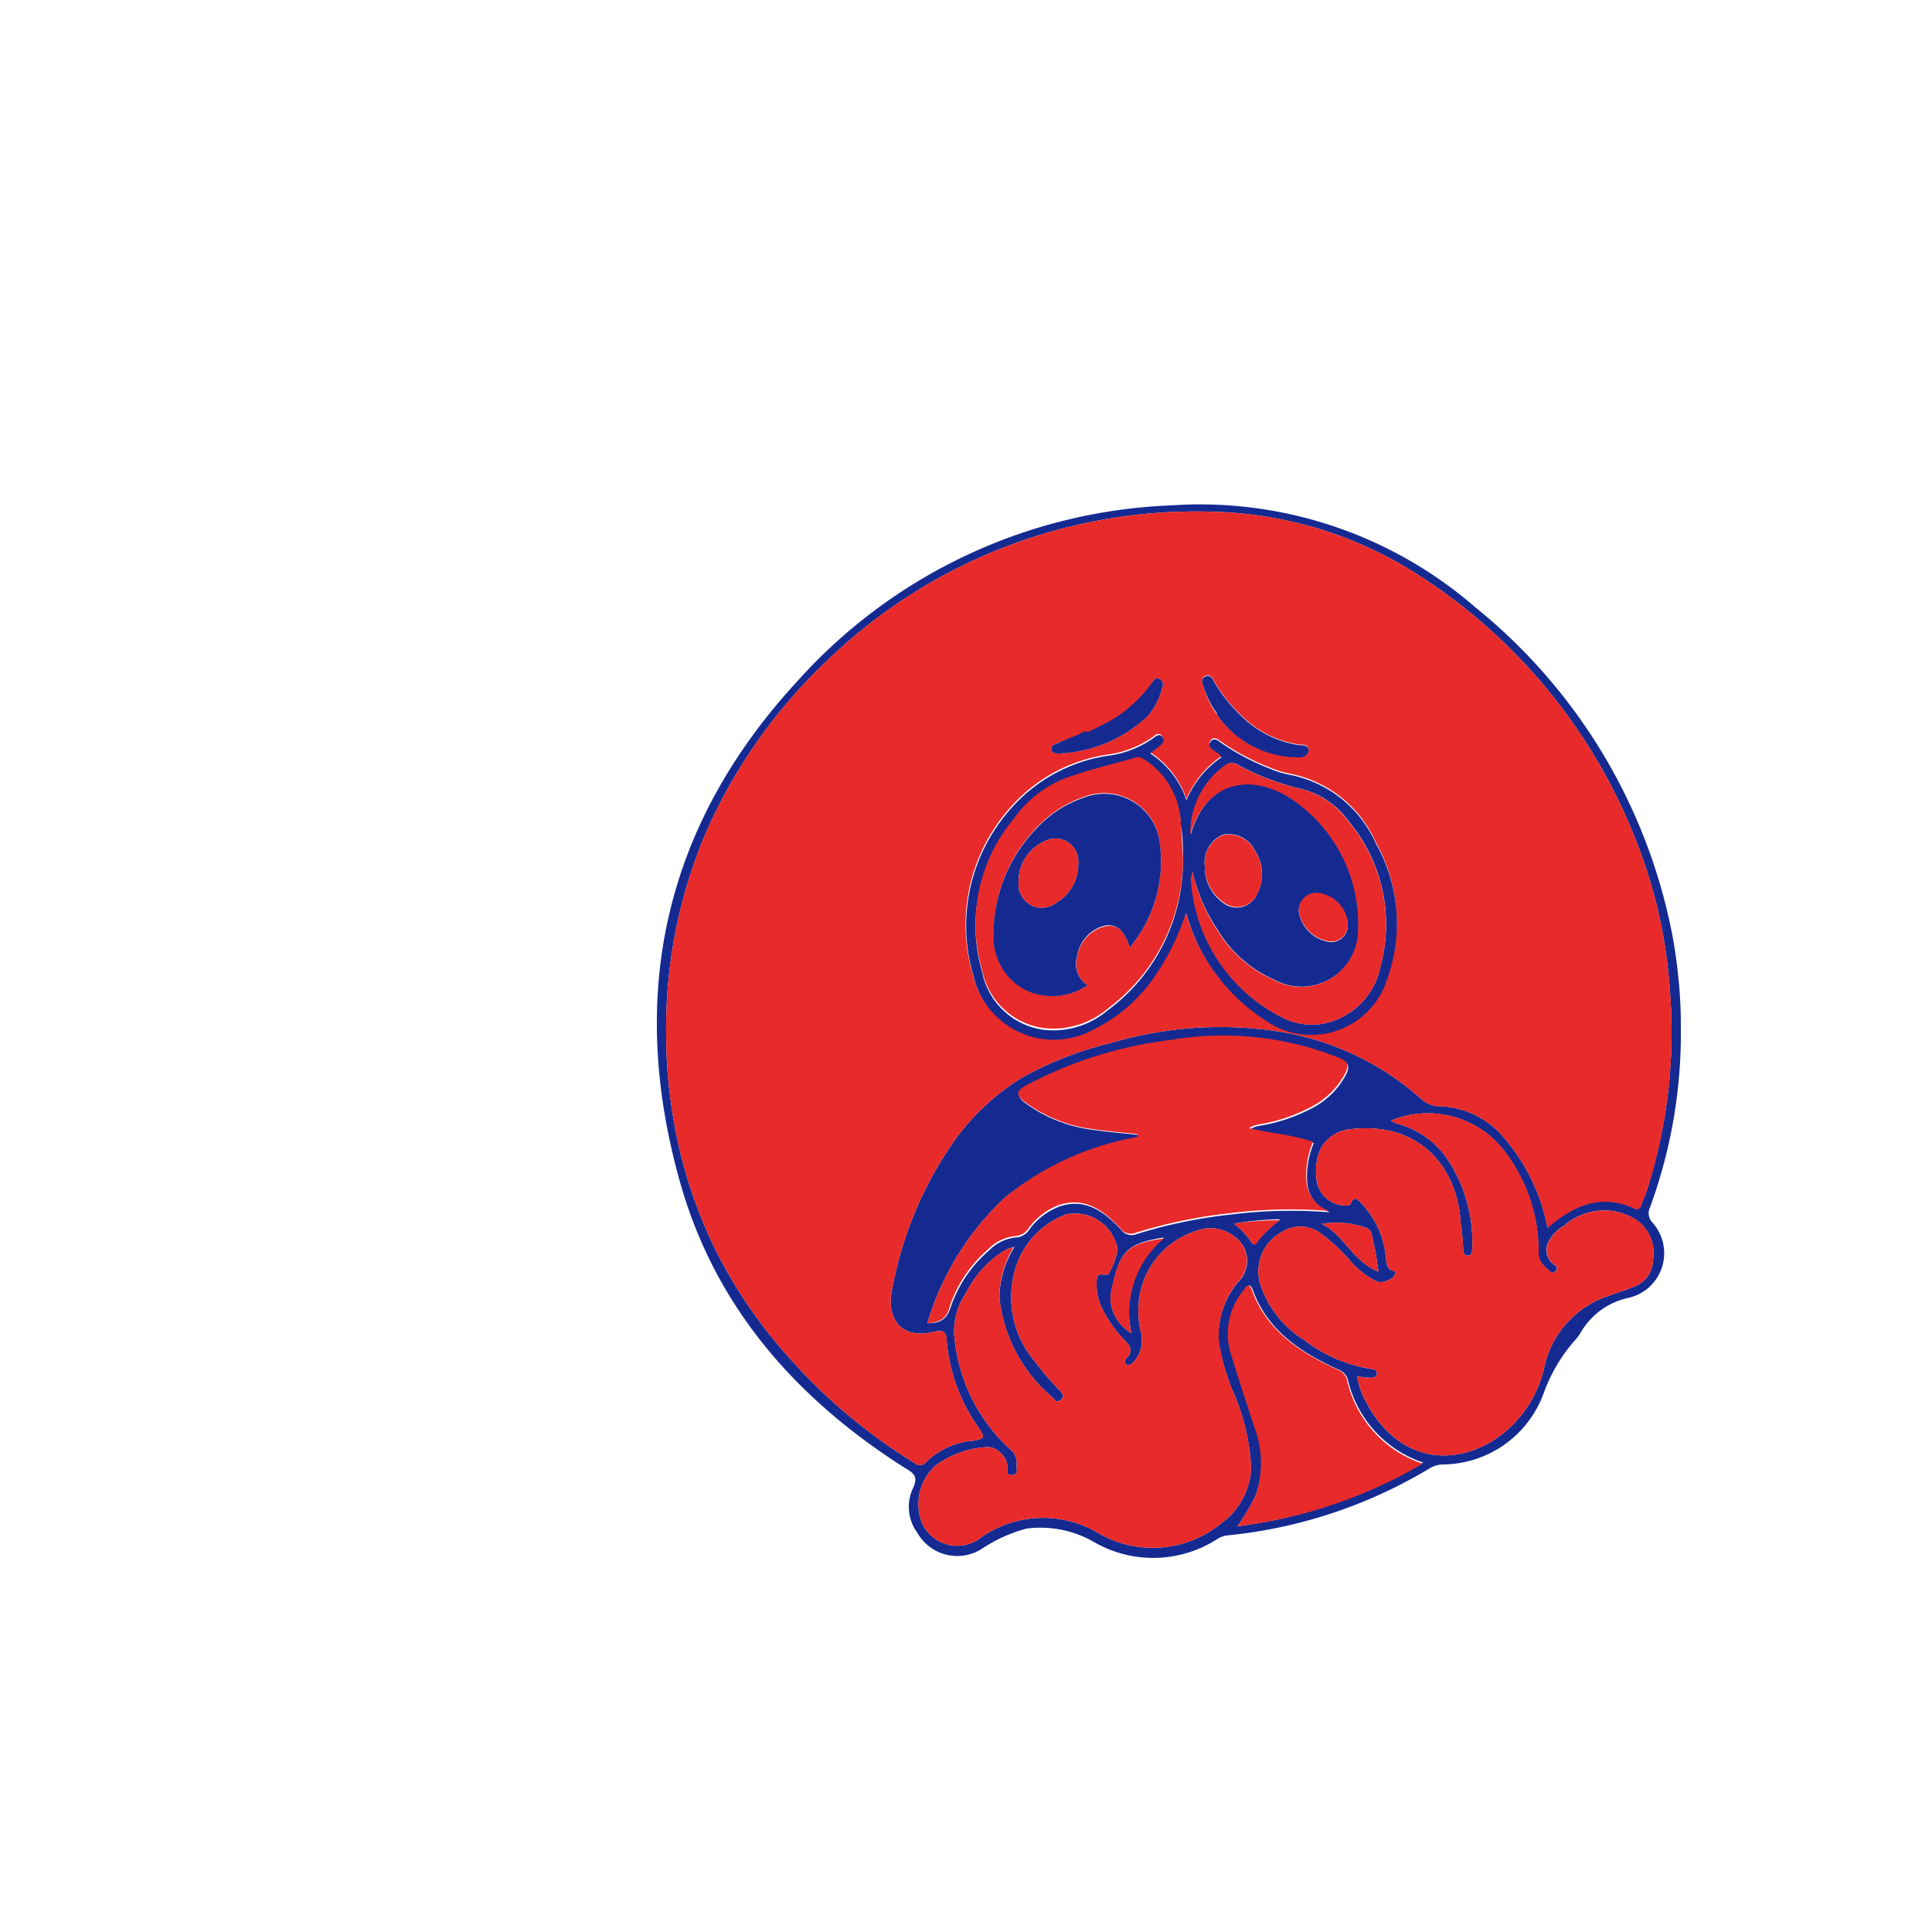 <svg id="Layer_1" data-name="Layer 1" xmlns="http://www.w3.org/2000/svg" viewBox="0 0 100 100"><defs><style>.cls-1{fill:#142a91;}.cls-2{fill:#e82a2a;}</style></defs><path class="cls-1" d="M87,53.08a26.23,26.23,0,0,1-1.59,9.4.7.7,0,0,0,.12.8,2.37,2.37,0,0,1-1.21,3.89A3.77,3.77,0,0,0,81.8,69a2.12,2.12,0,0,1-.29.38A8.59,8.59,0,0,0,79.94,72a5.6,5.6,0,0,1-5.26,3.8A1.39,1.39,0,0,0,74,76a25.07,25.07,0,0,1-10.45,3.47,1.22,1.22,0,0,0-.56.2,6.12,6.12,0,0,1-6.39.13,5.55,5.55,0,0,0-3.47-.68,7.77,7.77,0,0,0-2.24,1,2.37,2.37,0,0,1-3.4-.77A2.27,2.27,0,0,1,47.27,77c.27-.59,0-.76-.4-1-5.61-3.55-9.82-8.3-11.65-14.74-2.77-9.73-.86-18.51,6.05-26a27.39,27.39,0,0,1,19.32-9.1,21.76,21.76,0,0,1,15.78,5.28A28.83,28.83,0,0,1,86.56,48.4c.12.65.22,1.31.29,2A22.9,22.9,0,0,1,87,53.08ZM80.1,63.54c1.36-1.18,2.78-1.79,4.5-1,.17.08.3,0,.36-.2s.17-.41.24-.61A26.81,26.81,0,0,0,86.41,51a25.32,25.32,0,0,0-1.6-7.15A28.73,28.73,0,0,0,72.9,29.44a20.53,20.53,0,0,0-9.77-2.94,27.46,27.46,0,0,0-20.28,7.66,27.51,27.51,0,0,0-6.37,9.07,26,26,0,0,0-2,10.33,25.32,25.32,0,0,0,.3,3.87,24.62,24.62,0,0,0,2.35,7.45,25.08,25.08,0,0,0,3.57,5.23,29,29,0,0,0,6.66,5.63.39.39,0,0,0,.57-.06,3.91,3.91,0,0,1,2.45-1.11c.59-.11.62-.16.28-.66A9,9,0,0,1,49,69.37c0-.37-.14-.56-.59-.45-1.89.48-2.52-.8-2.24-2.15a19.49,19.49,0,0,1,3.22-7.72,12.2,12.2,0,0,1,3.49-3.26A17.88,17.88,0,0,1,57.44,54a19.94,19.94,0,0,1,8.82-.6,14.48,14.48,0,0,1,7.36,3.53,1.45,1.45,0,0,0,.93.33,4.54,4.54,0,0,1,3,1.3A10.07,10.07,0,0,1,80.1,63.54Zm-27.59,1a2.73,2.73,0,0,0-.42.13A5.4,5.4,0,0,0,50,66.93a3.49,3.49,0,0,0-.61,2.16A9,9,0,0,0,52.27,75a.91.91,0,0,1,.35.84c0,.2.1.5-.25.51s-.2-.28-.23-.45c0-.48-.54-1-1-1a5,5,0,0,0-2.68.93,2.69,2.69,0,0,0-.74,3,2,2,0,0,0,3.11.71,5.59,5.59,0,0,1,6-.2,5.59,5.59,0,0,0,6.45-.55A3.73,3.73,0,0,0,64.76,76a11.22,11.22,0,0,0-1-4.11,11.92,11.92,0,0,1-.68-2.42,4.33,4.33,0,0,1,1-3.11A1.53,1.53,0,0,0,63.89,64a2,2,0,0,0-1.93-.3A4.26,4.26,0,0,0,59,67a4.67,4.67,0,0,0,.08,2.07,1.66,1.66,0,0,1-.46,1.48c-.09.09-.2.16-.32.07a.19.19,0,0,1,0-.31c.42-.41.13-.73-.15-1A6.38,6.38,0,0,1,57,67.63a2.75,2.75,0,0,1-.23-1.39c0-.44.38-.2.58-.28a.2.2,0,0,0,.07-.09,4,4,0,0,0,.43-1.17,2.23,2.23,0,0,0-2.7-1.83,4.33,4.33,0,0,0-2.7,3.22,5.12,5.12,0,0,0,1.15,4.42A13.27,13.27,0,0,0,54.88,72c.13.14.23.31,0,.47s-.26,0-.36-.1a7.83,7.83,0,0,1-2.79-5.2A5,5,0,0,1,52.51,64.54ZM72,58a1.38,1.38,0,0,0,.25.14,4.58,4.58,0,0,1,2.58,1.73,7.69,7.69,0,0,1,1.37,4.74c0,.17,0,.36-.21.38s-.27-.2-.26-.39a10.21,10.21,0,0,0-.12-1.24c-.16-3-2.18-5.3-5.65-4.92a2,2,0,0,0-1.55.91,2.69,2.69,0,0,0-.28,1.51,1.53,1.53,0,0,0,1.54,1.54c.1,0,.2,0,.25-.12.16-.4.36-.2.54,0a4.65,4.65,0,0,1,1.27,2.78c.05.29,0,.59.37.72.17,0,.11.26,0,.34s-.51.35-.88.19a4.35,4.35,0,0,1-1.29-1,9.34,9.34,0,0,0-1.63-1.51,1.76,1.76,0,0,0-2,0,2.31,2.31,0,0,0-1,2.87,5.37,5.37,0,0,0,2.21,2.69,7.57,7.57,0,0,0,3.42,1.49c.17,0,.35.06.34.26s-.24.21-.41.2a5,5,0,0,1-.61-.07,4,4,0,0,0,.51,1.42c1.43,2.64,4,3.41,6.48,1.93a6.06,6.06,0,0,0,2.69-3.83,5,5,0,0,1,3.28-3.67c.45-.16.91-.3,1.35-.49a1.49,1.49,0,0,0,1-1.39,2.08,2.08,0,0,0-.95-2.12,3.09,3.09,0,0,0-3.63.34,2,2,0,0,0-.87.94.93.93,0,0,0,.39,1.13.19.19,0,0,1,0,.31.18.18,0,0,1-.27,0c-.29-.26-.62-.48-.6-1a8.49,8.49,0,0,0-2-5.52A5,5,0,0,0,72,58ZM48,68.49c.62,0,1-.16,1.21-.84a6.75,6.75,0,0,1,2-2.94,2.22,2.22,0,0,1,1.39-.66.88.88,0,0,0,.68-.41,3.44,3.44,0,0,1,1.55-1.19c1.39-.47,2.35.3,3.21,1.21a.67.67,0,0,0,.81.21,25.42,25.42,0,0,1,4.81-1,25,25,0,0,1,5.19-.12,1.75,1.75,0,0,1-1.19-1.58,4.4,4.4,0,0,1,.34-2c-1.09-.38-2.22-.44-3.31-.71a1.27,1.27,0,0,1,.52-.19,8.88,8.88,0,0,0,2.66-.89,4.1,4.1,0,0,0,1.81-1.78c.21-.44.09-.61-.33-.78a16.23,16.23,0,0,0-8.74-.92,21.28,21.28,0,0,0-7.51,2.38c-.47.27-.46.47-.06.79a7.47,7.47,0,0,0,3.7,1.43c.72.11,1.45.16,2.17.24l0,.15A14.92,14.92,0,0,0,52,62,14.62,14.62,0,0,0,48,68.49Zm25.69,7.22a5.92,5.92,0,0,1-3.91-4.24.79.79,0,0,0-.5-.58c-1.93-.88-3.66-2-4.43-4.11-.14-.38-.28-.26-.43,0a3.53,3.53,0,0,0-.72,3.1c.39,1.32.83,2.62,1.25,3.93A5.27,5.27,0,0,1,65,77.39,11.35,11.35,0,0,1,64.05,79,24.86,24.86,0,0,0,73.64,75.71ZM60.25,64.05c-2,.33-2.32.71-2.77,3A2.13,2.13,0,0,0,58.56,69,5,5,0,0,1,60.25,64.05Zm11.1,1.77c-.09-.58-.14-1-.25-1.47s-.09-.71-.43-.81a4.5,4.5,0,0,0-2.25-.19C69.58,63.92,70,65.29,71.35,65.82Zm-7.48-2.48a4.25,4.25,0,0,1,.88.92c.07.13.2.25.31,0a6,6,0,0,1,1.2-1.15A14.38,14.38,0,0,0,63.87,63.34Z"/><path class="cls-2" d="M48,68.49A14.62,14.62,0,0,1,52,62a14.92,14.92,0,0,1,6.87-3.15l0-.15c-.72-.08-1.45-.13-2.17-.24A7.47,7.47,0,0,1,53,57c-.4-.32-.41-.52.06-.79a21.28,21.28,0,0,1,7.51-2.38,16.23,16.23,0,0,1,8.74.92c.42.17.54.34.33.78a4.1,4.1,0,0,1-1.81,1.78,8.88,8.88,0,0,1-2.66.89,1.27,1.27,0,0,0-.52.19c1.09.27,2.22.33,3.31.71a4.4,4.4,0,0,0-.34,2,1.75,1.75,0,0,0,1.19,1.58,25,25,0,0,0-5.19.12,25.42,25.42,0,0,0-4.81,1,.67.67,0,0,1-.81-.21c-.86-.91-1.82-1.68-3.21-1.21a3.44,3.44,0,0,0-1.55,1.19.88.88,0,0,1-.68.41,2.22,2.22,0,0,0-1.39.66,6.75,6.75,0,0,0-2,2.94C49,68.33,48.57,68.44,48,68.49Z"/><polygon class="cls-2" points="56.11 37.9 56.1 37.9 56.1 37.91 56.11 37.9"/><path class="cls-2" d="M86.41,51a25.32,25.32,0,0,0-1.6-7.15A28.73,28.73,0,0,0,72.9,29.44a20.53,20.53,0,0,0-9.77-2.94,27.46,27.46,0,0,0-20.28,7.66,27.51,27.51,0,0,0-6.37,9.07,26,26,0,0,0-2,10.33,25.32,25.32,0,0,0,.3,3.87,24.62,24.62,0,0,0,2.35,7.45,25.08,25.08,0,0,0,3.57,5.23,29,29,0,0,0,6.66,5.63.39.39,0,0,0,.57-.06,3.91,3.91,0,0,1,2.45-1.11c.59-.11.62-.16.28-.66A9,9,0,0,1,49,69.37c0-.37-.14-.56-.59-.45-1.89.48-2.52-.8-2.24-2.15a19.49,19.49,0,0,1,3.22-7.72,12.2,12.2,0,0,1,3.49-3.26A17.88,17.88,0,0,1,57.44,54a19.94,19.94,0,0,1,8.82-.6,14.48,14.48,0,0,1,7.36,3.53,1.45,1.45,0,0,0,.93.33,4.54,4.54,0,0,1,3,1.3,10.07,10.07,0,0,1,2.55,5c1.36-1.18,2.78-1.79,4.5-1,.17.08.3,0,.36-.2s.17-.41.24-.61A26.81,26.81,0,0,0,86.41,51ZM54.75,38.45c.37-.14,2.32-.62,2.32-.62a6.67,6.67,0,0,0,2.58-2.53c.09-.15.22-.25.39-.14a.32.32,0,0,1,.12.42,3.64,3.64,0,0,1-.79,1.52h0A7.11,7.11,0,0,1,54.85,39c-.17,0-.39,0-.43-.2S54.58,38.51,54.75,38.45Zm7.52-3c-.06-.19-.09-.36.11-.46s.33,0,.43.22a8.18,8.18,0,0,0,1.63,2c-.08-.17-.12-.32,0-.4-.13.08-.09.23,0,.4a5.36,5.36,0,0,0,2.83,1.33c.19,0,.47,0,.46.26s-.25.39-.53.37A5.08,5.08,0,0,1,63,37c-.06-.1-.13-.19-.2-.29A5.38,5.38,0,0,1,62.27,35.48Zm9.51,15.14a4.12,4.12,0,0,1-6.29,2.18,9.69,9.69,0,0,1-4.13-5.59,12.68,12.68,0,0,1-1.61,3.28,8.16,8.16,0,0,1-3.12,2.74,4.28,4.28,0,0,1-6.29-2.8,9.1,9.1,0,0,1,1.93-8.58,8.31,8.31,0,0,1,5.1-2.77,5.2,5.2,0,0,0,2.36-.95c.14-.12.29-.17.42,0s0,.27-.07.37-.33.29-.54.47a4.67,4.67,0,0,1,1.87,2.42,5,5,0,0,1,1.8-2.21c-.05-.23-.26-.25-.39-.37s-.32-.22-.18-.43.33-.15.51,0a12.15,12.15,0,0,0,2.64,1.4,4.93,4.93,0,0,0,1,.3,6.15,6.15,0,0,1,4.42,3.54A8.45,8.45,0,0,1,71.78,50.62Z"/><path class="cls-2" d="M69.73,71.47a.79.79,0,0,0-.5-.58c-1.93-.88-3.66-2-4.43-4.11-.14-.38-.28-.26-.43,0a3.53,3.53,0,0,0-.72,3.1c.39,1.32.83,2.62,1.25,3.93A5.27,5.27,0,0,1,65,77.39,11.35,11.35,0,0,1,64.05,79a24.86,24.86,0,0,0,9.59-3.24A5.92,5.92,0,0,1,69.73,71.47Z"/><path class="cls-2" d="M57.48,67A2.13,2.13,0,0,0,58.56,69a5,5,0,0,1,1.69-4.9C58.28,64.38,57.93,64.76,57.48,67Z"/><path class="cls-2" d="M71.35,65.82c-.09-.58-.14-1-.25-1.47s-.09-.71-.43-.81a4.5,4.5,0,0,0-2.25-.19C69.58,63.92,70,65.29,71.35,65.82Z"/><path class="cls-2" d="M65.06,64.31a6,6,0,0,1,1.2-1.15,14.38,14.38,0,0,0-2.39.18,4.25,4.25,0,0,1,.88.92C64.82,64.39,65,64.51,65.06,64.31Z"/><path class="cls-1" d="M59.54,39a4.67,4.67,0,0,1,1.87,2.42,5,5,0,0,1,1.8-2.21c-.05-.23-.26-.25-.39-.37s-.32-.22-.18-.43.33-.15.51,0a12.15,12.15,0,0,0,2.64,1.4,4.93,4.93,0,0,0,1,.3,6.15,6.15,0,0,1,4.42,3.54,8.45,8.45,0,0,1,.6,7,4.12,4.12,0,0,1-6.29,2.18,9.69,9.69,0,0,1-4.13-5.59,12.68,12.68,0,0,1-1.61,3.28,8.16,8.16,0,0,1-3.12,2.74,4.28,4.28,0,0,1-6.29-2.8,9.1,9.1,0,0,1,1.93-8.58,8.31,8.31,0,0,1,5.1-2.77,5.2,5.2,0,0,0,2.36-.95c.14-.12.29-.17.42,0s0,.27-.07.37S59.75,38.79,59.54,39Zm1.69,5.52c0-.66,0-1.24-.11-1.82a4.09,4.09,0,0,0-1.74-3.2c-.18-.11-.35-.28-.6-.2-1.22.35-2.46.64-3.64,1.07a5.92,5.92,0,0,0-2.66,2.09,8.5,8.5,0,0,0-1.65,7.83,3.77,3.77,0,0,0,3.11,3,4.33,4.33,0,0,0,3.4-1A9.6,9.6,0,0,0,61.23,44.49Zm.49.61c0,.23-.06.28-.06.33a8.59,8.59,0,0,0,5,7.34A3.43,3.43,0,0,0,68.4,53a3.76,3.76,0,0,0,3.06-3,8.31,8.31,0,0,0-1.66-7.5,4.29,4.29,0,0,0-2.43-1.66,13.19,13.19,0,0,1-3.24-1.22.57.57,0,0,0-.71,0,4.31,4.31,0,0,0-1.79,3.58c.74-2.61,2.85-3.26,5-2a7.8,7.8,0,0,1,3.68,7A2.94,2.94,0,0,1,66,50.73a6.46,6.46,0,0,1-3-2.64A8.9,8.9,0,0,1,61.72,45.1Zm.64-.27a2.27,2.27,0,0,0,1,1.91,1.14,1.14,0,0,0,1.68-.44A2.22,2.22,0,0,0,64.94,44a1.5,1.5,0,0,0-1.66-.79A1.56,1.56,0,0,0,62.36,44.83Zm7.4,3.09a1.72,1.72,0,0,0-1.65-1.71.92.92,0,0,0-.89.93,1.9,1.9,0,0,0,1.61,1.59A.86.86,0,0,0,69.76,47.92Z"/><path class="cls-1" d="M56.83,37.63a6.81,6.81,0,0,0,2.82-2.33c.09-.15.22-.25.39-.14a.32.32,0,0,1,.12.42,3.64,3.64,0,0,1-.79,1.52A7.11,7.11,0,0,1,54.85,39c-.17,0-.39,0-.43-.2s.16-.28.33-.34L55.86,38l.25-.13h0l.12,0,.12,0,.41-.19Z"/><path class="cls-1" d="M62.84,36.72a5.38,5.38,0,0,1-.57-1.24c-.06-.19-.09-.36.11-.46s.33,0,.43.22a8.18,8.18,0,0,0,1.63,2,5.36,5.36,0,0,0,2.83,1.33c.19,0,.47,0,.46.26s-.25.39-.53.37A5.08,5.08,0,0,1,63,37C63,36.91,62.91,36.82,62.84,36.72Z"/><path class="cls-2" d="M84.62,63.09a3.09,3.09,0,0,0-3.63.34,2,2,0,0,0-.87.94.93.93,0,0,0,.39,1.13.19.19,0,0,1,0,.31.18.18,0,0,1-.27,0c-.29-.26-.62-.48-.6-1a8.49,8.49,0,0,0-2-5.52A5,5,0,0,0,72,58a1.38,1.38,0,0,0,.25.14,4.58,4.58,0,0,1,2.58,1.73,7.69,7.69,0,0,1,1.37,4.74c0,.17,0,.36-.21.38s-.27-.2-.26-.39a10.21,10.21,0,0,0-.12-1.24c-.16-3-2.18-5.3-5.65-4.92a2,2,0,0,0-1.55.91,2.69,2.69,0,0,0-.28,1.51,1.53,1.53,0,0,0,1.54,1.54c.1,0,.2,0,.25-.12.16-.4.36-.2.54,0a4.65,4.65,0,0,1,1.27,2.78c.05.29,0,.59.37.72.17,0,.11.26,0,.34s-.51.35-.88.19a4.35,4.35,0,0,1-1.29-1,9.34,9.34,0,0,0-1.63-1.51,1.76,1.76,0,0,0-2,0,2.31,2.31,0,0,0-1,2.87,5.37,5.37,0,0,0,2.21,2.69,7.57,7.57,0,0,0,3.42,1.49c.17,0,.35.06.34.26s-.24.21-.41.2a5,5,0,0,1-.61-.07,4,4,0,0,0,.51,1.42c1.43,2.64,4,3.41,6.48,1.93a6.06,6.06,0,0,0,2.69-3.83,5,5,0,0,1,3.28-3.67c.45-.16.91-.3,1.35-.49a1.49,1.49,0,0,0,1-1.39A2.08,2.08,0,0,0,84.62,63.09Z"/><path class="cls-2" d="M63.09,69.44a4.33,4.33,0,0,1,1-3.11A1.53,1.53,0,0,0,63.89,64a2,2,0,0,0-1.93-.3A4.26,4.26,0,0,0,59,67a4.67,4.67,0,0,0,.08,2.07,1.66,1.66,0,0,1-.46,1.48c-.09.09-.2.16-.32.07a.19.19,0,0,1,0-.31c.42-.41.13-.73-.15-1A6.38,6.38,0,0,1,57,67.63a2.75,2.75,0,0,1-.23-1.39c0-.44.38-.2.58-.28a.2.2,0,0,0,.07-.09,4,4,0,0,0,.43-1.17,2.23,2.23,0,0,0-2.7-1.83,4.33,4.33,0,0,0-2.7,3.22,5.12,5.12,0,0,0,1.15,4.42A13.27,13.27,0,0,0,54.88,72c.13.14.23.31,0,.47s-.26,0-.36-.1a7.83,7.83,0,0,1-2.79-5.2,5,5,0,0,1,.73-2.61,2.73,2.73,0,0,0-.42.13A5.4,5.4,0,0,0,50,66.93a3.49,3.49,0,0,0-.61,2.16A9,9,0,0,0,52.27,75a.91.91,0,0,1,.35.84c0,.2.1.5-.24.51s-.21-.28-.24-.45c0-.48-.54-1-1-1a5,5,0,0,0-2.68.93,2.69,2.69,0,0,0-.74,3,2,2,0,0,0,3.11.71,5.59,5.59,0,0,1,6-.2,5.59,5.59,0,0,0,6.45-.55A3.73,3.73,0,0,0,64.76,76a11.22,11.22,0,0,0-1-4.11A11.92,11.92,0,0,1,63.09,69.44Z"/><path class="cls-2" d="M61.23,44.49a9.6,9.6,0,0,1-3.89,7.71,4.33,4.33,0,0,1-3.4,1,3.77,3.77,0,0,1-3.11-3,8.5,8.5,0,0,1,1.65-7.83,5.92,5.92,0,0,1,2.66-2.09c1.18-.43,2.42-.72,3.64-1.07.25-.08.42.09.6.2a4.09,4.09,0,0,1,1.74,3.2C61.18,43.25,61.19,43.83,61.23,44.49Zm-2.76,4.56A7,7,0,0,0,60,43.44a2.89,2.89,0,0,0-3.9-2.19,5.8,5.8,0,0,0-2.39,1.54,7.9,7.9,0,0,0-2.28,5.64A3.09,3.09,0,0,0,53,51.18,3.25,3.25,0,0,0,56.29,51a1.31,1.31,0,0,1-.54-1.45,1.92,1.92,0,0,1,1.48-1.61C57.84,47.84,58.21,48.17,58.47,49.05Z"/><path class="cls-2" d="M61.72,45.1a8.9,8.9,0,0,0,1.26,3,6.46,6.46,0,0,0,3,2.64,2.94,2.94,0,0,0,4.31-2.54,7.8,7.8,0,0,0-3.68-7c-2.15-1.22-4.26-.57-5,2a4.31,4.31,0,0,1,1.79-3.58.57.57,0,0,1,.71,0,13.19,13.19,0,0,0,3.24,1.22,4.29,4.29,0,0,1,2.43,1.66A8.31,8.31,0,0,1,71.46,50a3.76,3.76,0,0,1-3.06,3,3.43,3.43,0,0,1-1.77-.21,8.59,8.59,0,0,1-5-7.34S61.68,45.33,61.72,45.1Z"/><path class="cls-2" d="M62.36,44.83a1.56,1.56,0,0,1,.92-1.6,1.5,1.5,0,0,1,1.66.79,2.22,2.22,0,0,1,.12,2.28,1.14,1.14,0,0,1-1.68.44A2.27,2.27,0,0,1,62.36,44.83Z"/><path class="cls-2" d="M69.76,47.92a.86.86,0,0,1-.93.81,1.9,1.9,0,0,1-1.61-1.59.92.92,0,0,1,.89-.93A1.72,1.72,0,0,1,69.76,47.92Z"/><path class="cls-1" d="M58.47,49.05c-.26-.88-.63-1.21-1.24-1.15a1.92,1.92,0,0,0-1.48,1.61A1.31,1.31,0,0,0,56.29,51a3.25,3.25,0,0,1-3.26.22,3.09,3.09,0,0,1-1.61-2.75,7.9,7.9,0,0,1,2.28-5.64,5.8,5.8,0,0,1,2.39-1.54A2.89,2.89,0,0,1,60,43.44,7,7,0,0,1,58.47,49.05Zm-5.75-3.41a1.24,1.24,0,0,0,.65,1.21,1.22,1.22,0,0,0,1.31-.13,2.28,2.28,0,0,0,1.13-2,1.19,1.19,0,0,0-1.76-1.17A2.27,2.27,0,0,0,52.72,45.64Z"/><path class="cls-2" d="M52.72,45.64a2.27,2.27,0,0,1,1.33-2.09,1.19,1.19,0,0,1,1.76,1.17,2.28,2.28,0,0,1-1.13,2,1.22,1.22,0,0,1-1.31.13A1.24,1.24,0,0,1,52.72,45.64Z"/></svg>